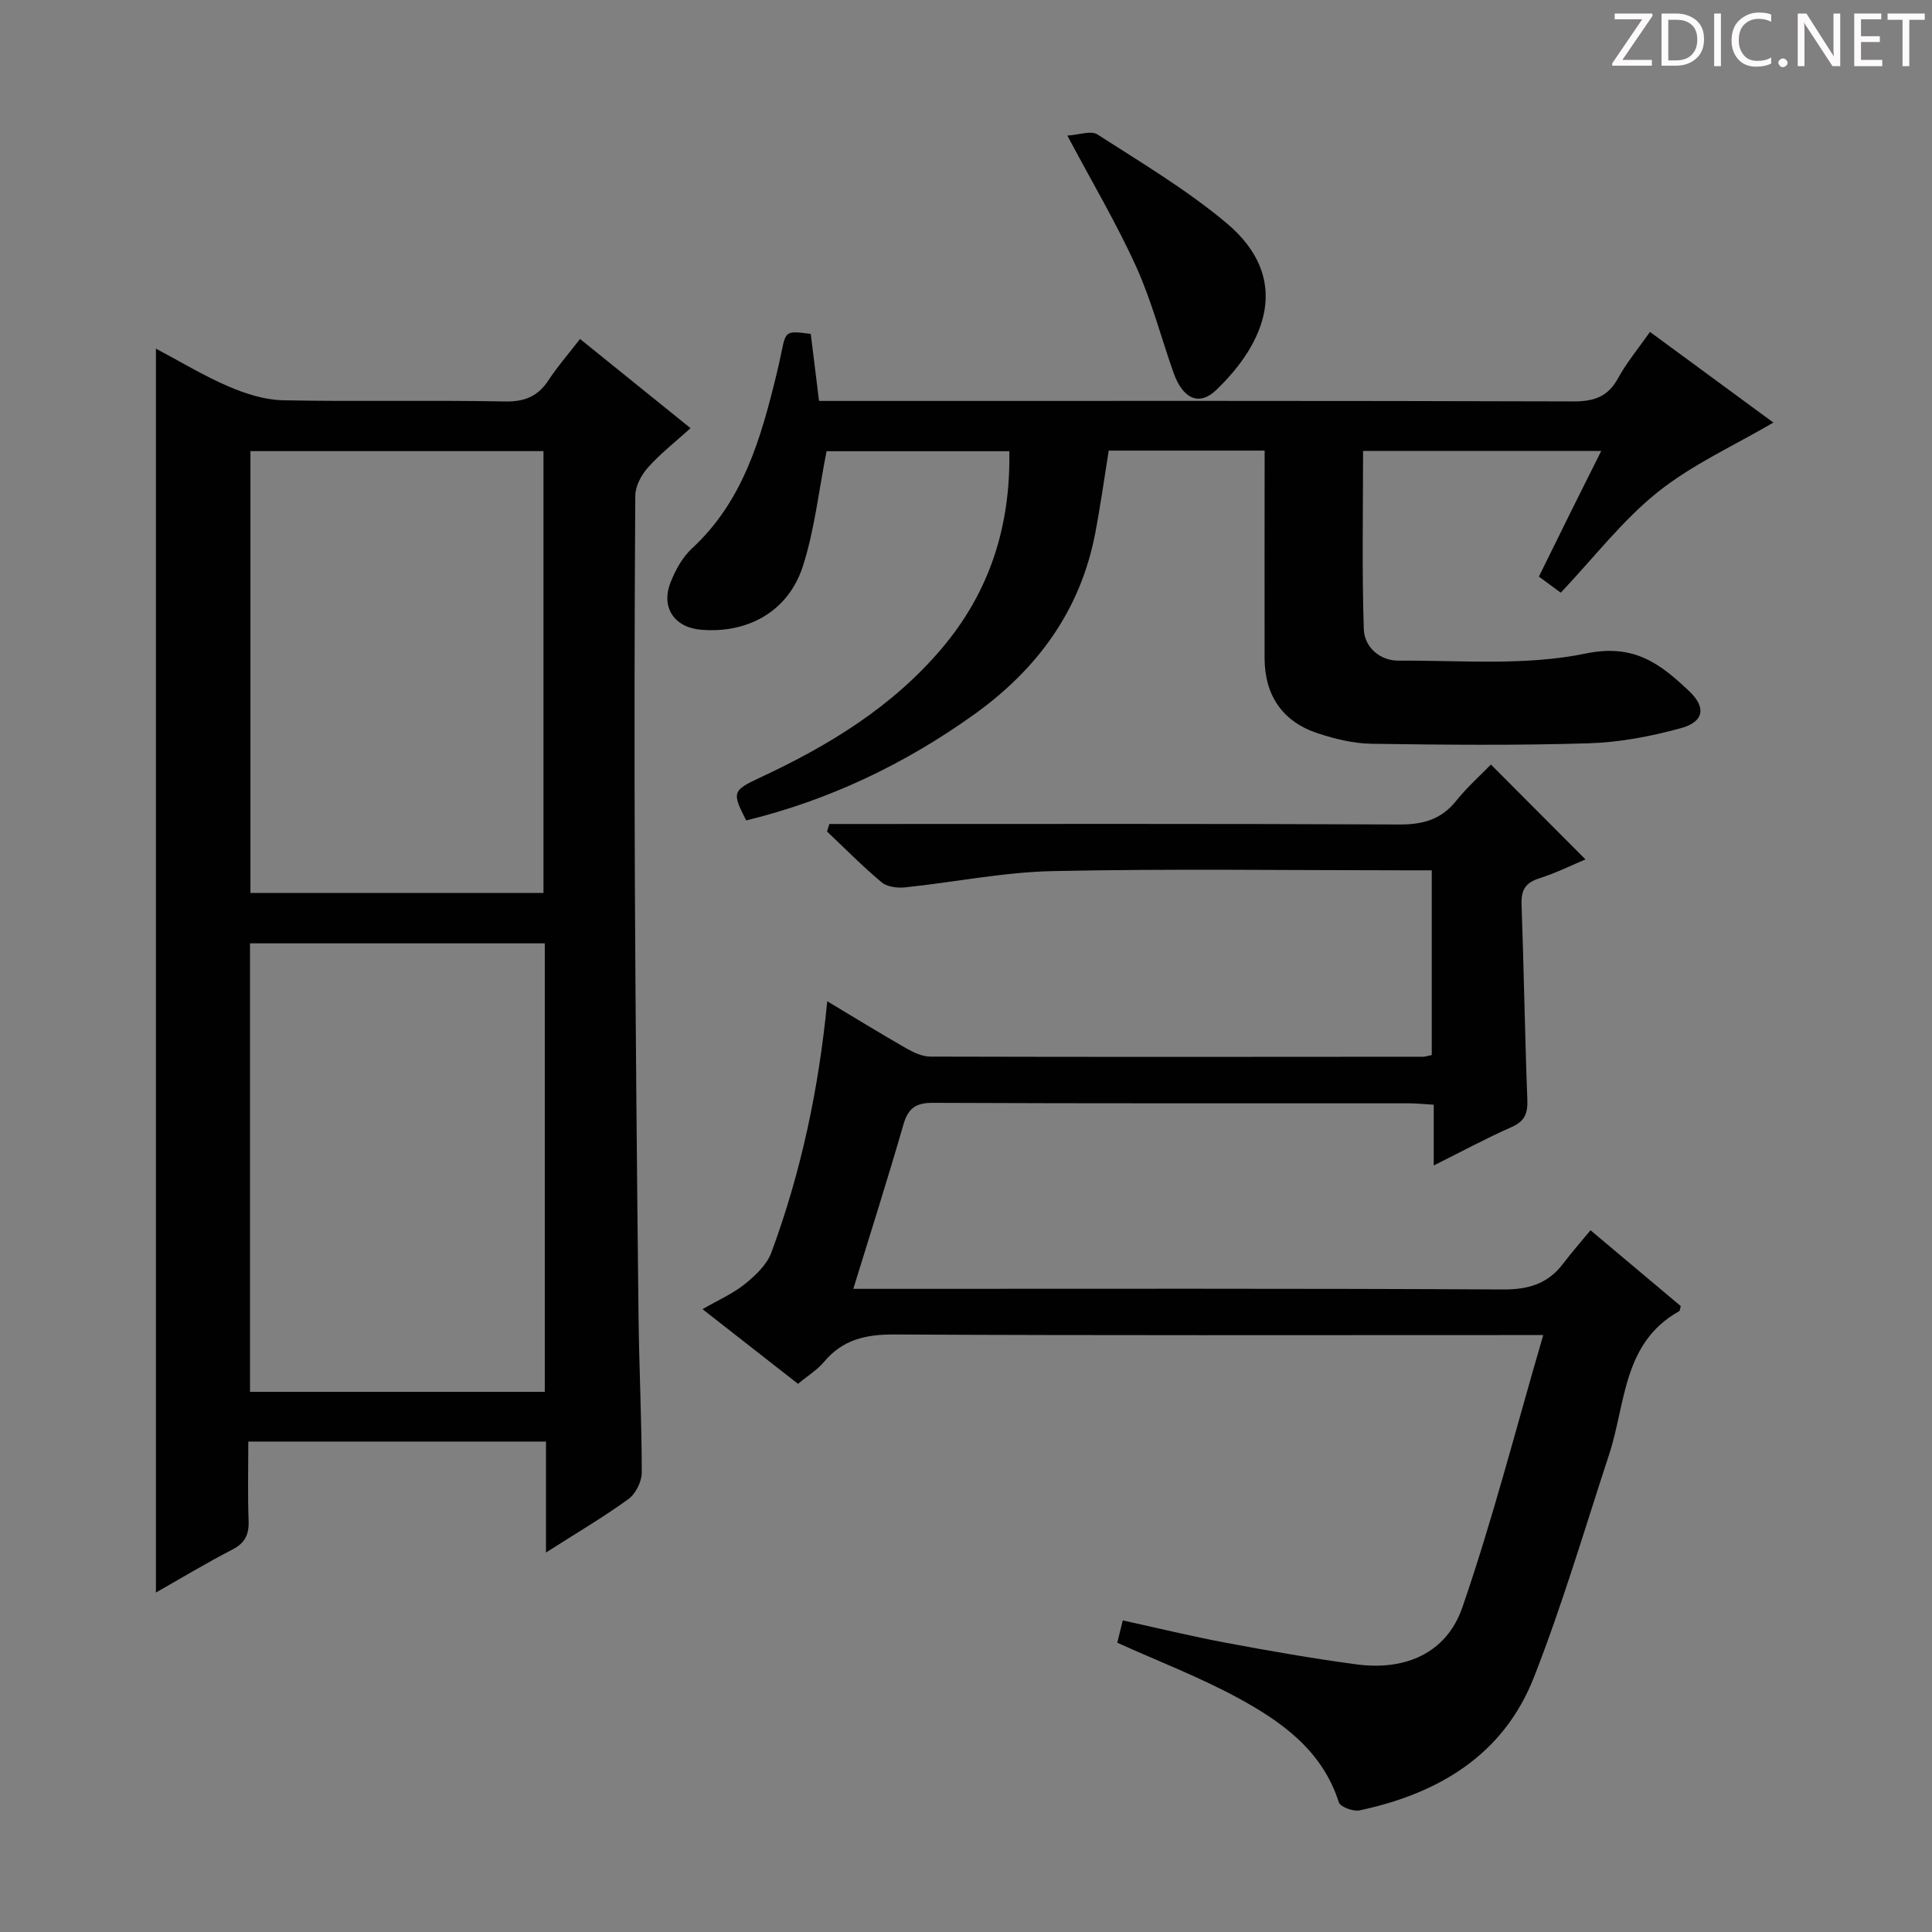 <svg enable-background="new 0 0 400 400" viewBox="0 0 400 400" xmlns="http://www.w3.org/2000/svg"><rect x="0" y="0" width="400" height="400" fill="#808080" stroke="none"/><g fill="#fcfafa"><path d="m342.2 3.2-6.3 9.2h6.1v1.2h-8.2v-.5l6.2-9.1h-5.7v-1.2h7.8v.4z"/><path d="m344 13.7v-10.9h3.1c1.6 0 3 .5 4.1 1.4 1.1 1 1.6 2.2 1.6 3.9s-.5 3-1.6 4-2.5 1.5-4.2 1.5h-3zm1.4-9.6v8.4h1.6c1.4 0 2.5-.4 3.2-1.1.8-.8 1.2-1.8 1.2-3.2s-.4-2.4-1.2-3.1-1.8-1-3.1-1z"/><path d="m356.3 2.8v10.9h-1.4v-10.9z"/><path d="m366.6 13.2c-.8.4-1.8.6-3 .6-1.6 0-2.8-.5-3.7-1.5s-1.4-2.3-1.4-3.9c0-1.7.5-3.2 1.6-4.2s2.4-1.6 4-1.6c1 0 1.9.1 2.6.4v1.5c-.8-.4-1.6-.6-2.6-.6-1.2 0-2.2.4-3 1.2s-1.1 1.9-1.1 3.3c0 1.3.4 2.3 1.1 3.1s1.6 1.1 2.8 1.1c1.1 0 2-.2 2.8-.7v1.3z"/><path d="m368.2 13c0-.3.1-.5.3-.6.2-.2.4-.3.6-.3.3 0 .5.1.7.3s.3.4.3.6-.1.5-.3.6c-.2.2-.4.3-.7.3s-.5-.1-.6-.3c-.2-.2-.3-.4-.3-.6z"/><path d="m381.1 13.7h-1.7l-5.5-8.4c-.2-.2-.3-.5-.4-.7 0 .2.1.8.1 1.5v7.6h-1.4v-10.9h1.8l5.3 8.3c.3.4.4.6.4.8 0-.3-.1-.8-.1-1.6v-7.5h1.4v10.9z"/><path d="m389.7 13.7h-5.8v-10.9h5.6v1.2h-4.2v3.5h3.9v1.2h-3.9v3.7h4.4z"/><path d="m398.4 4.1h-3.1v9.6h-1.4v-9.6h-3.1v-1.3h7.7v1.3z"/></g><path d="m32.28 72.18c5.08 2.69 9.89 5.62 15.01 7.82 3.53 1.52 7.49 2.79 11.28 2.87 15.32.32 30.65-.05 45.97.25 4.15.08 6.87-1.09 9.08-4.48 1.8-2.77 4.01-5.27 6.47-8.46 7.58 6.11 15.01 12.11 22.88 18.47-3.07 2.78-6.19 5.21-8.78 8.1-1.39 1.54-2.65 3.88-2.66 5.87-.17 26.49-.21 52.97-.09 79.46.14 30.13.43 60.26.76 90.39.12 10.81.67 21.61.67 32.42 0 1.87-1.27 4.4-2.78 5.49-5.22 3.78-10.8 7.06-17.05 11.05 0-8.07 0-15.39 0-22.97-20.74 0-40.81 0-61.63 0 0 5.56-.14 11.01.06 16.45.1 2.84-.76 4.57-3.38 5.92-5.27 2.72-10.36 5.79-15.81 8.89 0-86.05 0-171.49 0-257.54zm80.51 123.13c-20.53 0-40.61 0-61.03 0v92.86h61.03c0-31.03 0-61.65 0-92.86zm-.27-10.44c0-30.85 0-61.2 0-91.47-20.48 0-40.54 0-60.67 0v91.47z" fill="#010102"/><path d="m231.32 340.11c.3-1.21.65-2.63 1.14-4.62 7.22 1.58 14.26 3.3 21.38 4.63 8.97 1.68 17.97 3.26 27.01 4.47 10.12 1.35 18.64-2.32 21.92-11.81 6.25-18.11 11.01-36.74 16.74-56.37-3.57 0-5.48 0-7.38 0-42.33 0-84.65.1-126.98-.12-5.9-.03-10.69 1.05-14.55 5.68-1.36 1.63-3.28 2.79-5.38 4.54-6.36-4.98-12.72-9.95-19.77-15.46 3.3-1.91 6.32-3.22 8.79-5.22 2.18-1.76 4.53-3.98 5.46-6.5 6.13-16.57 9.8-33.73 11.57-52.03 5.64 3.38 10.94 6.64 16.34 9.73 1.52.87 3.33 1.73 5.01 1.73 33.99.09 67.99.06 101.98.03.48 0 .96-.18 1.83-.36 0-12.51 0-25.05 0-38.24-1.89 0-3.66 0-5.44 0-24.33 0-48.67-.35-72.98.16-10.22.21-20.4 2.31-30.62 3.37-1.6.17-3.73-.1-4.87-1.06-3.94-3.29-7.55-6.97-11.29-10.5.16-.52.32-1.04.48-1.56h5.54c37.49 0 74.99-.08 112.48.1 4.87.02 8.63-1.01 11.73-4.87 2.28-2.84 5.04-5.3 7.22-7.54 6.65 6.67 13.05 13.09 19.58 19.64-2.69 1.12-6.03 2.79-9.54 3.91-2.88.91-3.81 2.42-3.7 5.39.49 13.47.68 26.95 1.2 40.42.11 2.89-.53 4.49-3.29 5.71-5.26 2.32-10.34 5.07-16.09 7.94 0-4.56 0-8.34 0-12.58-1.95-.11-3.56-.29-5.18-.29-32.83-.02-65.66.05-98.48-.1-3.67-.02-5.19 1.18-6.17 4.61-3.2 11.11-6.72 22.13-10.34 33.9h6.52c42.66 0 85.32-.1 127.98.13 5.31.03 9.31-1.18 12.48-5.37 1.7-2.25 3.57-4.37 5.65-6.89 6.84 5.75 12.78 10.75 18.69 15.71-.15.46-.15.94-.36 1.06-11.68 6.55-11.01 19.09-14.48 29.65-5.06 15.43-9.65 31.05-15.57 46.14-6.31 16.09-19.75 24.08-36.1 27.55-1.31.28-3.98-.72-4.29-1.67-3.43-10.76-11.87-16.73-20.99-21.67-7.86-4.26-16.26-7.48-24.88-11.37z" fill="#010102"/><path d="m261.83 93.29c-11.11 0-21.55 0-32.28 0-.92 5.71-1.71 11.42-2.79 17.07-3.06 16.06-12.02 28.22-25.13 37.6-14.35 10.26-29.99 17.71-47.14 21.9-2.99-5.83-2.86-6.2 2.96-8.91 14.15-6.59 27.3-14.61 37.52-26.68 9.89-11.67 14.28-25.26 14-40.85-13.13 0-26.01 0-37.84 0-1.62 8.17-2.47 16.24-4.9 23.8-3.01 9.36-11.39 13.98-21.1 13.16-5.5-.47-8.33-4.59-6.31-9.76 1-2.56 2.46-5.24 4.44-7.07 10.63-9.8 14.29-22.86 17.54-36.17.35-1.45.67-2.91.97-4.37.93-4.54.92-4.54 6.09-3.88.53 4.33 1.08 8.75 1.71 13.88h5.73c50.14 0 100.28-.06 150.42.1 4.3.01 7.18-.94 9.29-4.82 1.74-3.19 4.12-6.03 6.6-9.57 8.83 6.49 17.57 12.91 25.55 18.77-8.05 4.73-16.73 8.63-23.94 14.39-7.3 5.84-13.15 13.5-20.08 20.83-.99-.73-2.65-1.95-4.53-3.33 2.23-4.52 4.34-8.83 6.47-13.12 2.04-4.12 4.11-8.23 6.44-12.89-17.03 0-33.24 0-49.31 0 0 12.38-.25 24.65.15 36.89.12 3.71 3.31 6.54 7.18 6.52 12.97-.08 26.29 1.12 38.79-1.48 10.05-2.09 15.45 2.19 21.35 7.75 3.62 3.4 3.13 6.38-1.65 7.7-6.18 1.71-12.67 2.94-19.06 3.14-14.98.46-29.99.32-44.98.1-3.75-.06-7.6-.99-11.19-2.18-7.23-2.38-10.94-7.8-10.98-15.47-.03-14.16.01-28.31.01-43.05z" fill="#010102"/><path d="m220.98 28.07c2.38-.14 4.9-1.09 6.24-.23 9.06 5.83 18.41 11.4 26.64 18.28 13.88 11.59 8.01 25-2.07 34.64-3.53 3.38-6.91 1.81-8.82-3.59-2.59-7.33-4.55-14.93-7.75-21.98-4.02-8.88-9.03-17.32-14.24-27.12z" fill="#010102"/></svg>